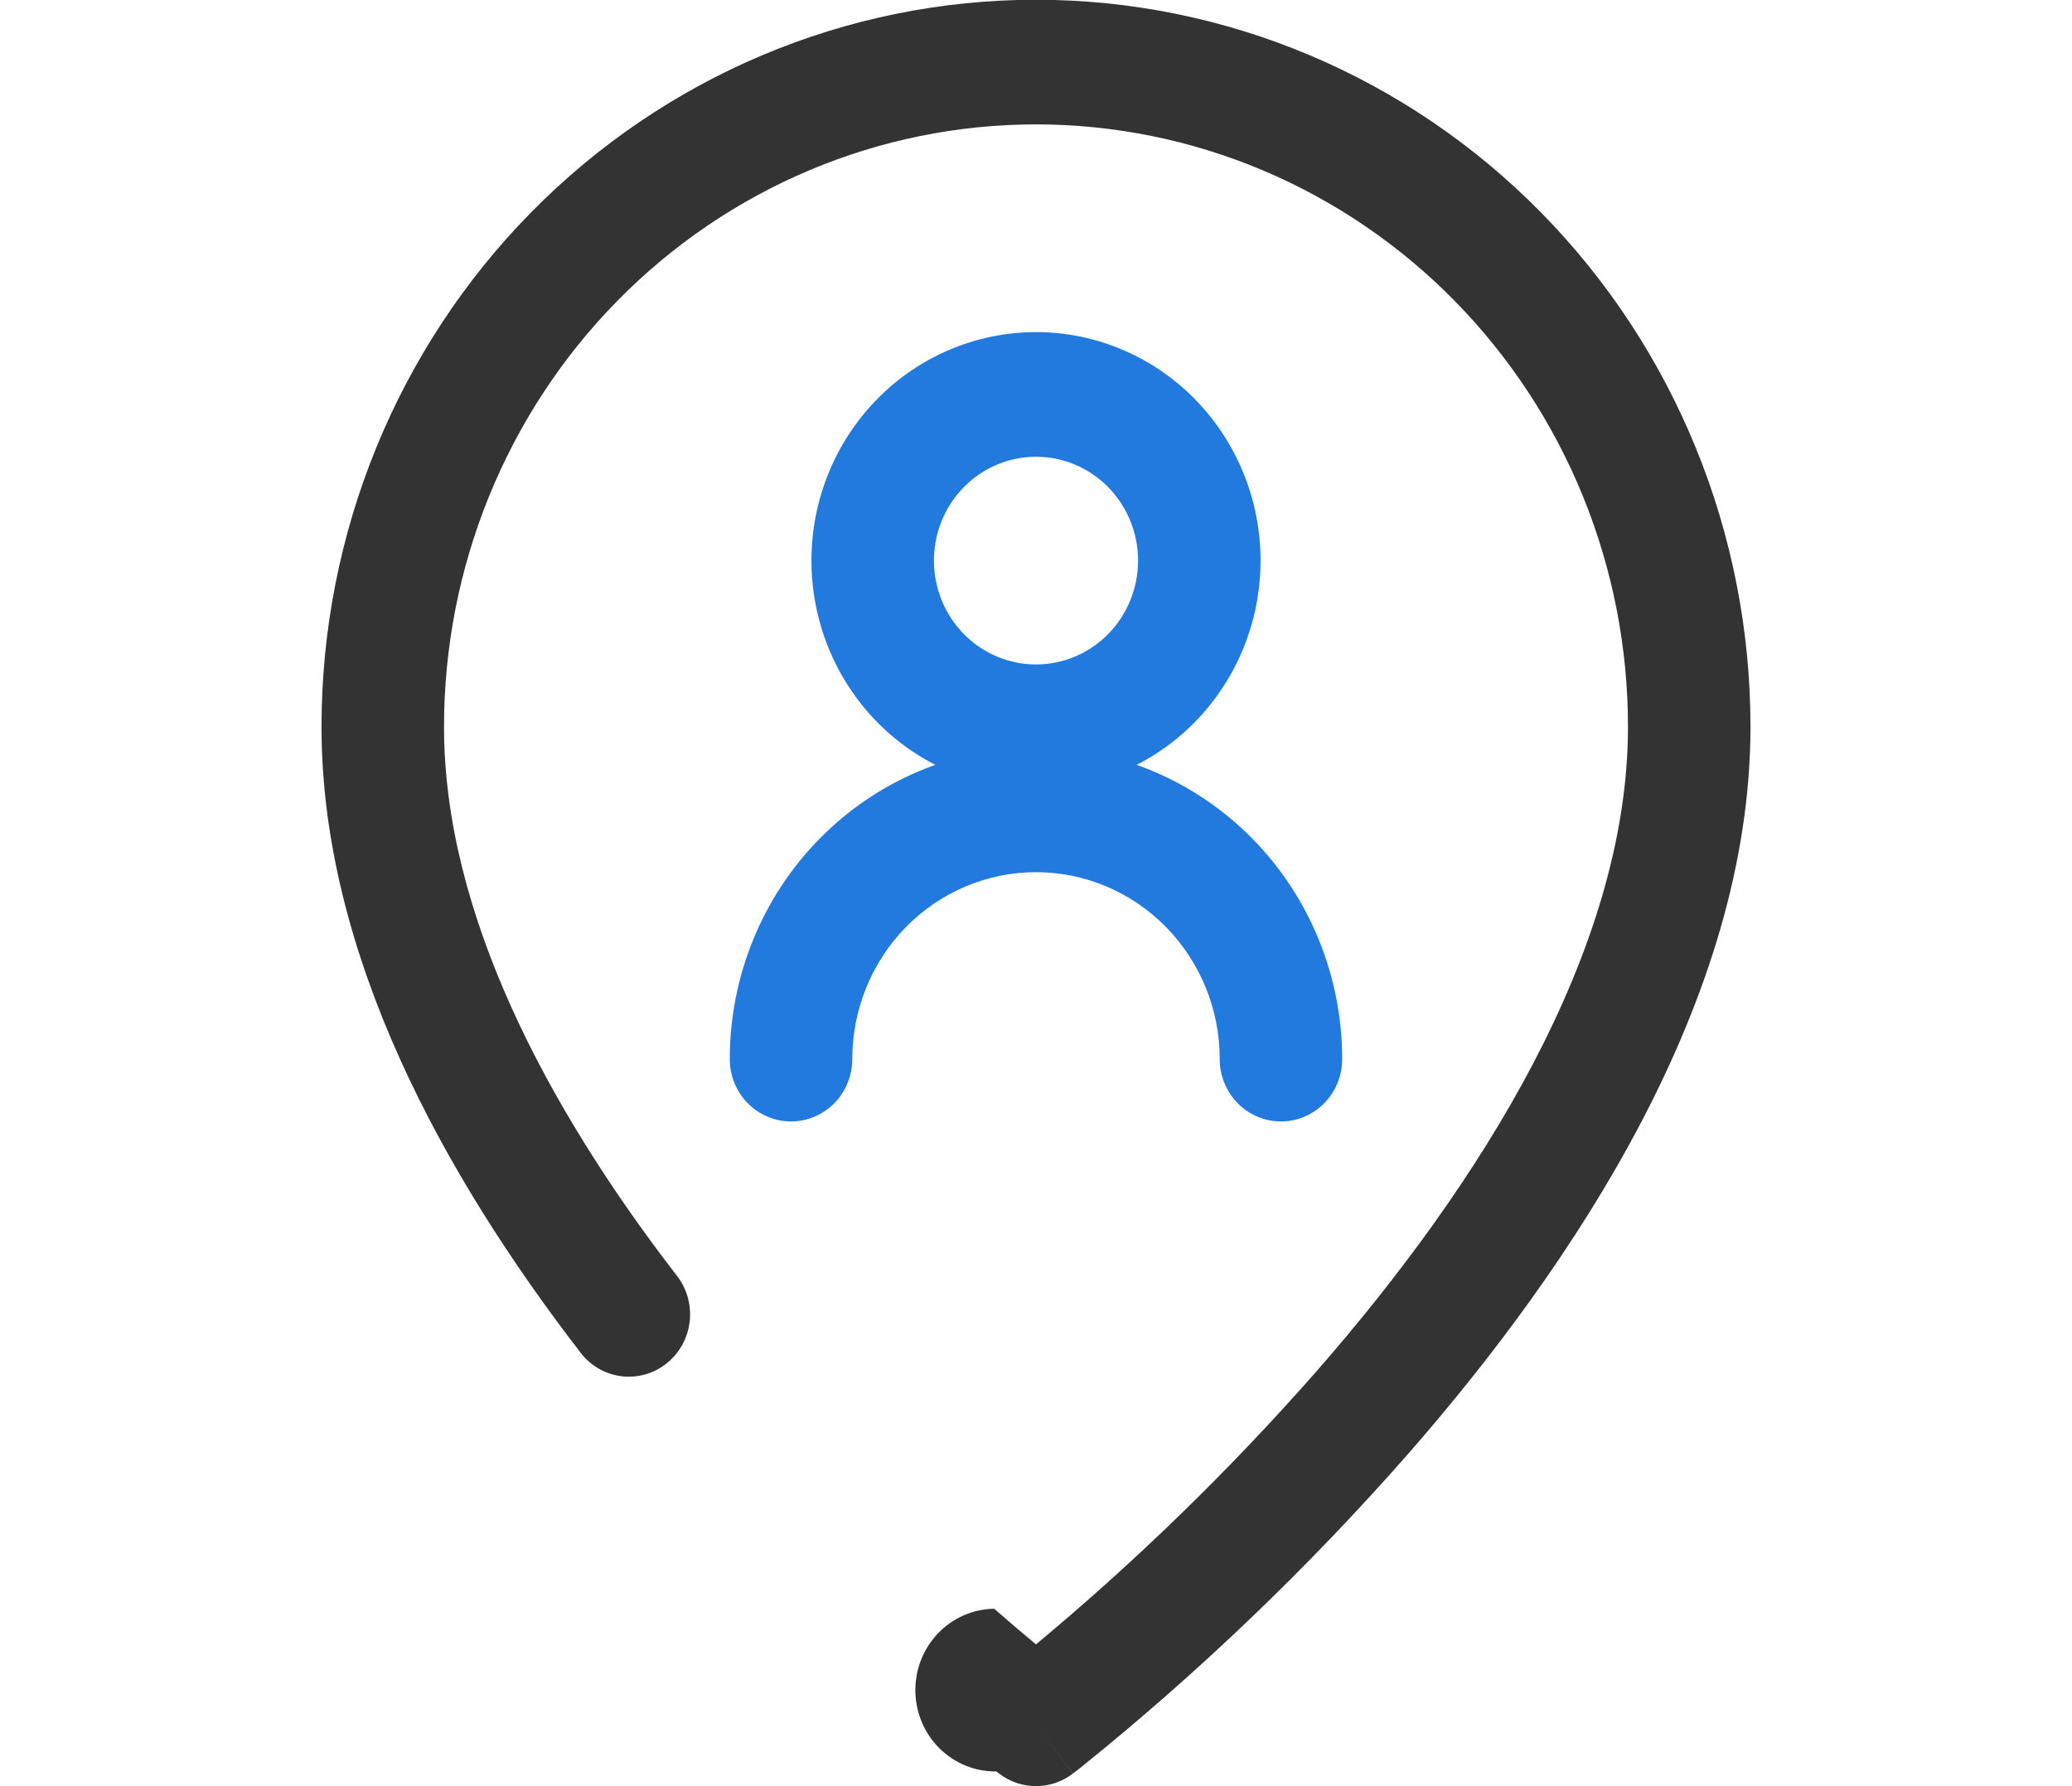 <svg width="58" height="50" viewBox="-9 0 58 50" fill="none" xmlns="http://www.w3.org/2000/svg">
<g clip-path="url(#clip0_285_1374)">
<path fill-rule="evenodd" clip-rule="evenodd" d="M20 12.786C19.242 12.786 18.516 13.092 17.98 13.637C17.444 14.182 17.143 14.922 17.143 15.693C17.143 16.464 17.444 17.203 17.98 17.749C18.516 18.294 19.242 18.6 20 18.6C20.758 18.6 21.485 18.294 22.02 17.749C22.556 17.203 22.857 16.464 22.857 15.693C22.857 14.922 22.556 14.182 22.02 13.637C21.485 13.092 20.758 12.786 20 12.786ZM13.714 15.693C13.714 13.996 14.377 12.37 15.555 11.17C16.734 9.971 18.333 9.297 20 9.297C21.667 9.297 23.266 9.971 24.445 11.17C25.623 12.37 26.286 13.996 26.286 15.693C26.286 17.389 25.623 19.016 24.445 20.216C23.266 21.415 21.667 22.089 20 22.089C18.333 22.089 16.734 21.415 15.555 20.216C14.377 19.016 13.714 17.389 13.714 15.693Z" fill="#227ADE"/>
<path fill-rule="evenodd" clip-rule="evenodd" d="M20 24.415C18.636 24.415 17.328 24.966 16.363 25.948C15.399 26.929 14.857 28.26 14.857 29.648C14.857 30.111 14.676 30.555 14.355 30.882C14.033 31.209 13.597 31.393 13.143 31.393C12.688 31.393 12.252 31.209 11.931 30.882C11.609 30.555 11.428 30.111 11.428 29.648C11.428 27.335 12.332 25.116 13.939 23.481C15.546 21.845 17.727 20.926 20 20.926C22.273 20.926 24.453 21.845 26.061 23.481C27.668 25.116 28.571 27.335 28.571 29.648C28.571 30.111 28.391 30.555 28.069 30.882C27.748 31.209 27.312 31.393 26.857 31.393C26.402 31.393 25.966 31.209 25.645 30.882C25.323 30.555 25.143 30.111 25.143 29.648C25.143 28.26 24.601 26.929 23.636 25.948C22.672 24.966 21.364 24.415 20 24.415Z" fill="#227ADE"/>
<path fill-rule="evenodd" clip-rule="evenodd" d="M20 3.482C15.605 3.482 11.39 5.258 8.282 8.421C5.174 11.583 3.429 15.872 3.429 20.345C3.429 25.552 6.295 30.967 9.92 35.677C10.067 35.856 10.177 36.064 10.243 36.287C10.31 36.511 10.332 36.745 10.307 36.977C10.283 37.21 10.213 37.434 10.102 37.639C9.991 37.843 9.841 38.022 9.66 38.166C9.48 38.31 9.273 38.416 9.051 38.477C8.83 38.538 8.599 38.553 8.371 38.522C8.144 38.49 7.925 38.413 7.728 38.294C7.531 38.175 7.359 38.016 7.223 37.828C3.458 32.937 0 26.745 0 20.345C0 14.947 2.107 9.77 5.858 5.954C9.609 2.137 14.696 -0.007 20 -0.007C25.304 -0.007 30.391 2.137 34.142 5.954C37.893 9.77 40 14.947 40 20.345C40 28.011 35.035 35.414 30.423 40.692C27.621 43.882 24.555 46.82 21.257 49.474L21.093 49.602L21.047 49.637L21.035 49.646L21.031 49.649C21.031 49.649 21.029 49.651 20 48.255L18.971 49.651L18.967 49.646L18.955 49.639L18.921 49.611L18.891 49.588C18.598 49.592 18.306 49.538 18.033 49.427C17.76 49.316 17.511 49.152 17.3 48.944C17.089 48.735 16.921 48.486 16.805 48.212C16.689 47.937 16.627 47.642 16.623 47.343C16.619 47.044 16.673 46.747 16.781 46.469C16.89 46.191 17.052 45.938 17.256 45.723C17.461 45.509 17.706 45.338 17.976 45.219C18.246 45.101 18.536 45.038 18.83 45.034C19.281 45.428 19.671 45.761 20 46.032C22.812 43.691 25.441 41.131 27.863 38.375C32.393 33.188 36.571 26.634 36.571 20.345C36.571 18.13 36.143 15.937 35.31 13.892C34.477 11.846 33.257 9.987 31.718 8.421C30.179 6.855 28.352 5.613 26.342 4.765C24.331 3.918 22.176 3.482 20 3.482ZM20 48.255L18.971 49.651C19.582 50.116 20.418 50.116 21.029 49.651L20 48.255Z" fill="#333333"/>
</g>
<defs>
<clipPath id="clip0_285_1374">
<rect width="40" height="50" fill="white"/>
</clipPath>
</defs>
</svg>
